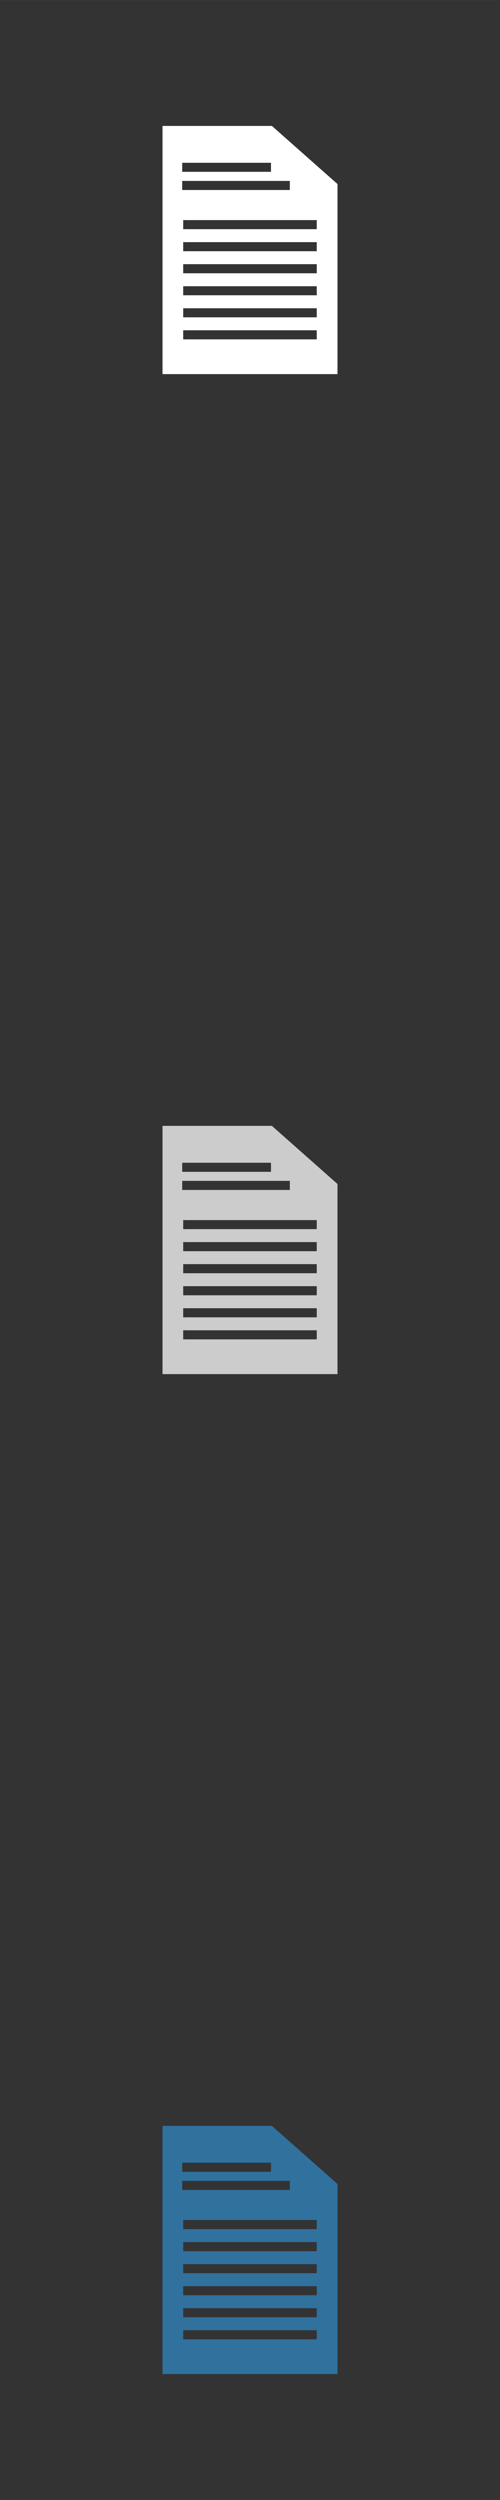 <svg xmlns="http://www.w3.org/2000/svg" xml:space="preserve" width="120.65mm" height="603.25mm" version="1.1" style="shape-rendering:geometricPrecision; text-rendering:geometricPrecision; image-rendering:optimizeQuality; fill-rule:evenodd; clip-rule:evenodd"
viewBox="0 0 9956 49779"
 xmlns:xlink="http://www.w3.org/1999/xlink">
 <rect x="0" y="0" width="9956" height="49779" fill="#333333" stroke="none"/>
 <!-- Created by: Treedbox, treedbox.com.br -->
 <defs>
  <style type="text/css">
   <![CDATA[
    .fil0 {fill:none}
    .fil3 {fill:#30719E}
    .fil2 {fill:#ccc}
    .fil1 {fill:#fff}
   ]]>
  </style>
 </defs>
 <g id="geo">
<rect class="fil0" width="9956" height="49779"/>
  <path class="fil1" d="M3236 7449l3484 0 0 -3785 -1306 -1157 -2178 0 0 4942zm392 -4208l1768 0 0 180 -1768 0 0 -180zm0 361l2143 0 0 181 -2143 0 0 -181zm20 780l2659 0 0 181 -2659 0 0 -181zm0 439l2659 0 0 181 -2659 0 0 -181zm0 439l2659 0 0 181 -2659 0 0 -181zm0 439l2659 0 0 180 -2659 0 0 -180zm0 439l2659 0 0 180 -2659 0 0 -180zm0 438l2659 0 0 181 -2659 0 0 -181z"/>
  <path class="fil2" d="M3236 27361l3484 0 0 -3786 -1306 -1157 -2178 0 0 4943zm392 -4209l1768 0 0 181 -1768 0 0 -181zm0 361l2143 0 0 181 -2143 0 0 -181zm20 781l2659 0 0 180 -2659 0 0 -180zm0 438l2659 0 0 181 -2659 0 0 -181zm0 439l2659 0 0 181 -2659 0 0 -181zm0 439l2659 0 0 181 -2659 0 0 -181zm0 439l2659 0 0 181 -2659 0 0 -181zm0 439l2659 0 0 181 -2659 0 0 -181z"/>
  <path class="fil3" d="M3236 47272l3484 0 0 -3785 -1306 -1157 -2178 0 0 4942zm392 -4209l1768 0 0 181 -1768 0 0 -181zm0 362l2143 0 0 181 -2143 0 0 -181zm20 780l2659 0 0 181 -2659 0 0 -181zm0 439l2659 0 0 181 -2659 0 0 -181zm0 439l2659 0 0 180 -2659 0 0 -180zm0 439l2659 0 0 180 -2659 0 0 -180zm0 439l2659 0 0 180 -2659 0 0 -180zm0 438l2659 0 0 181 -2659 0 0 -181z"/>
 </g>
</svg>